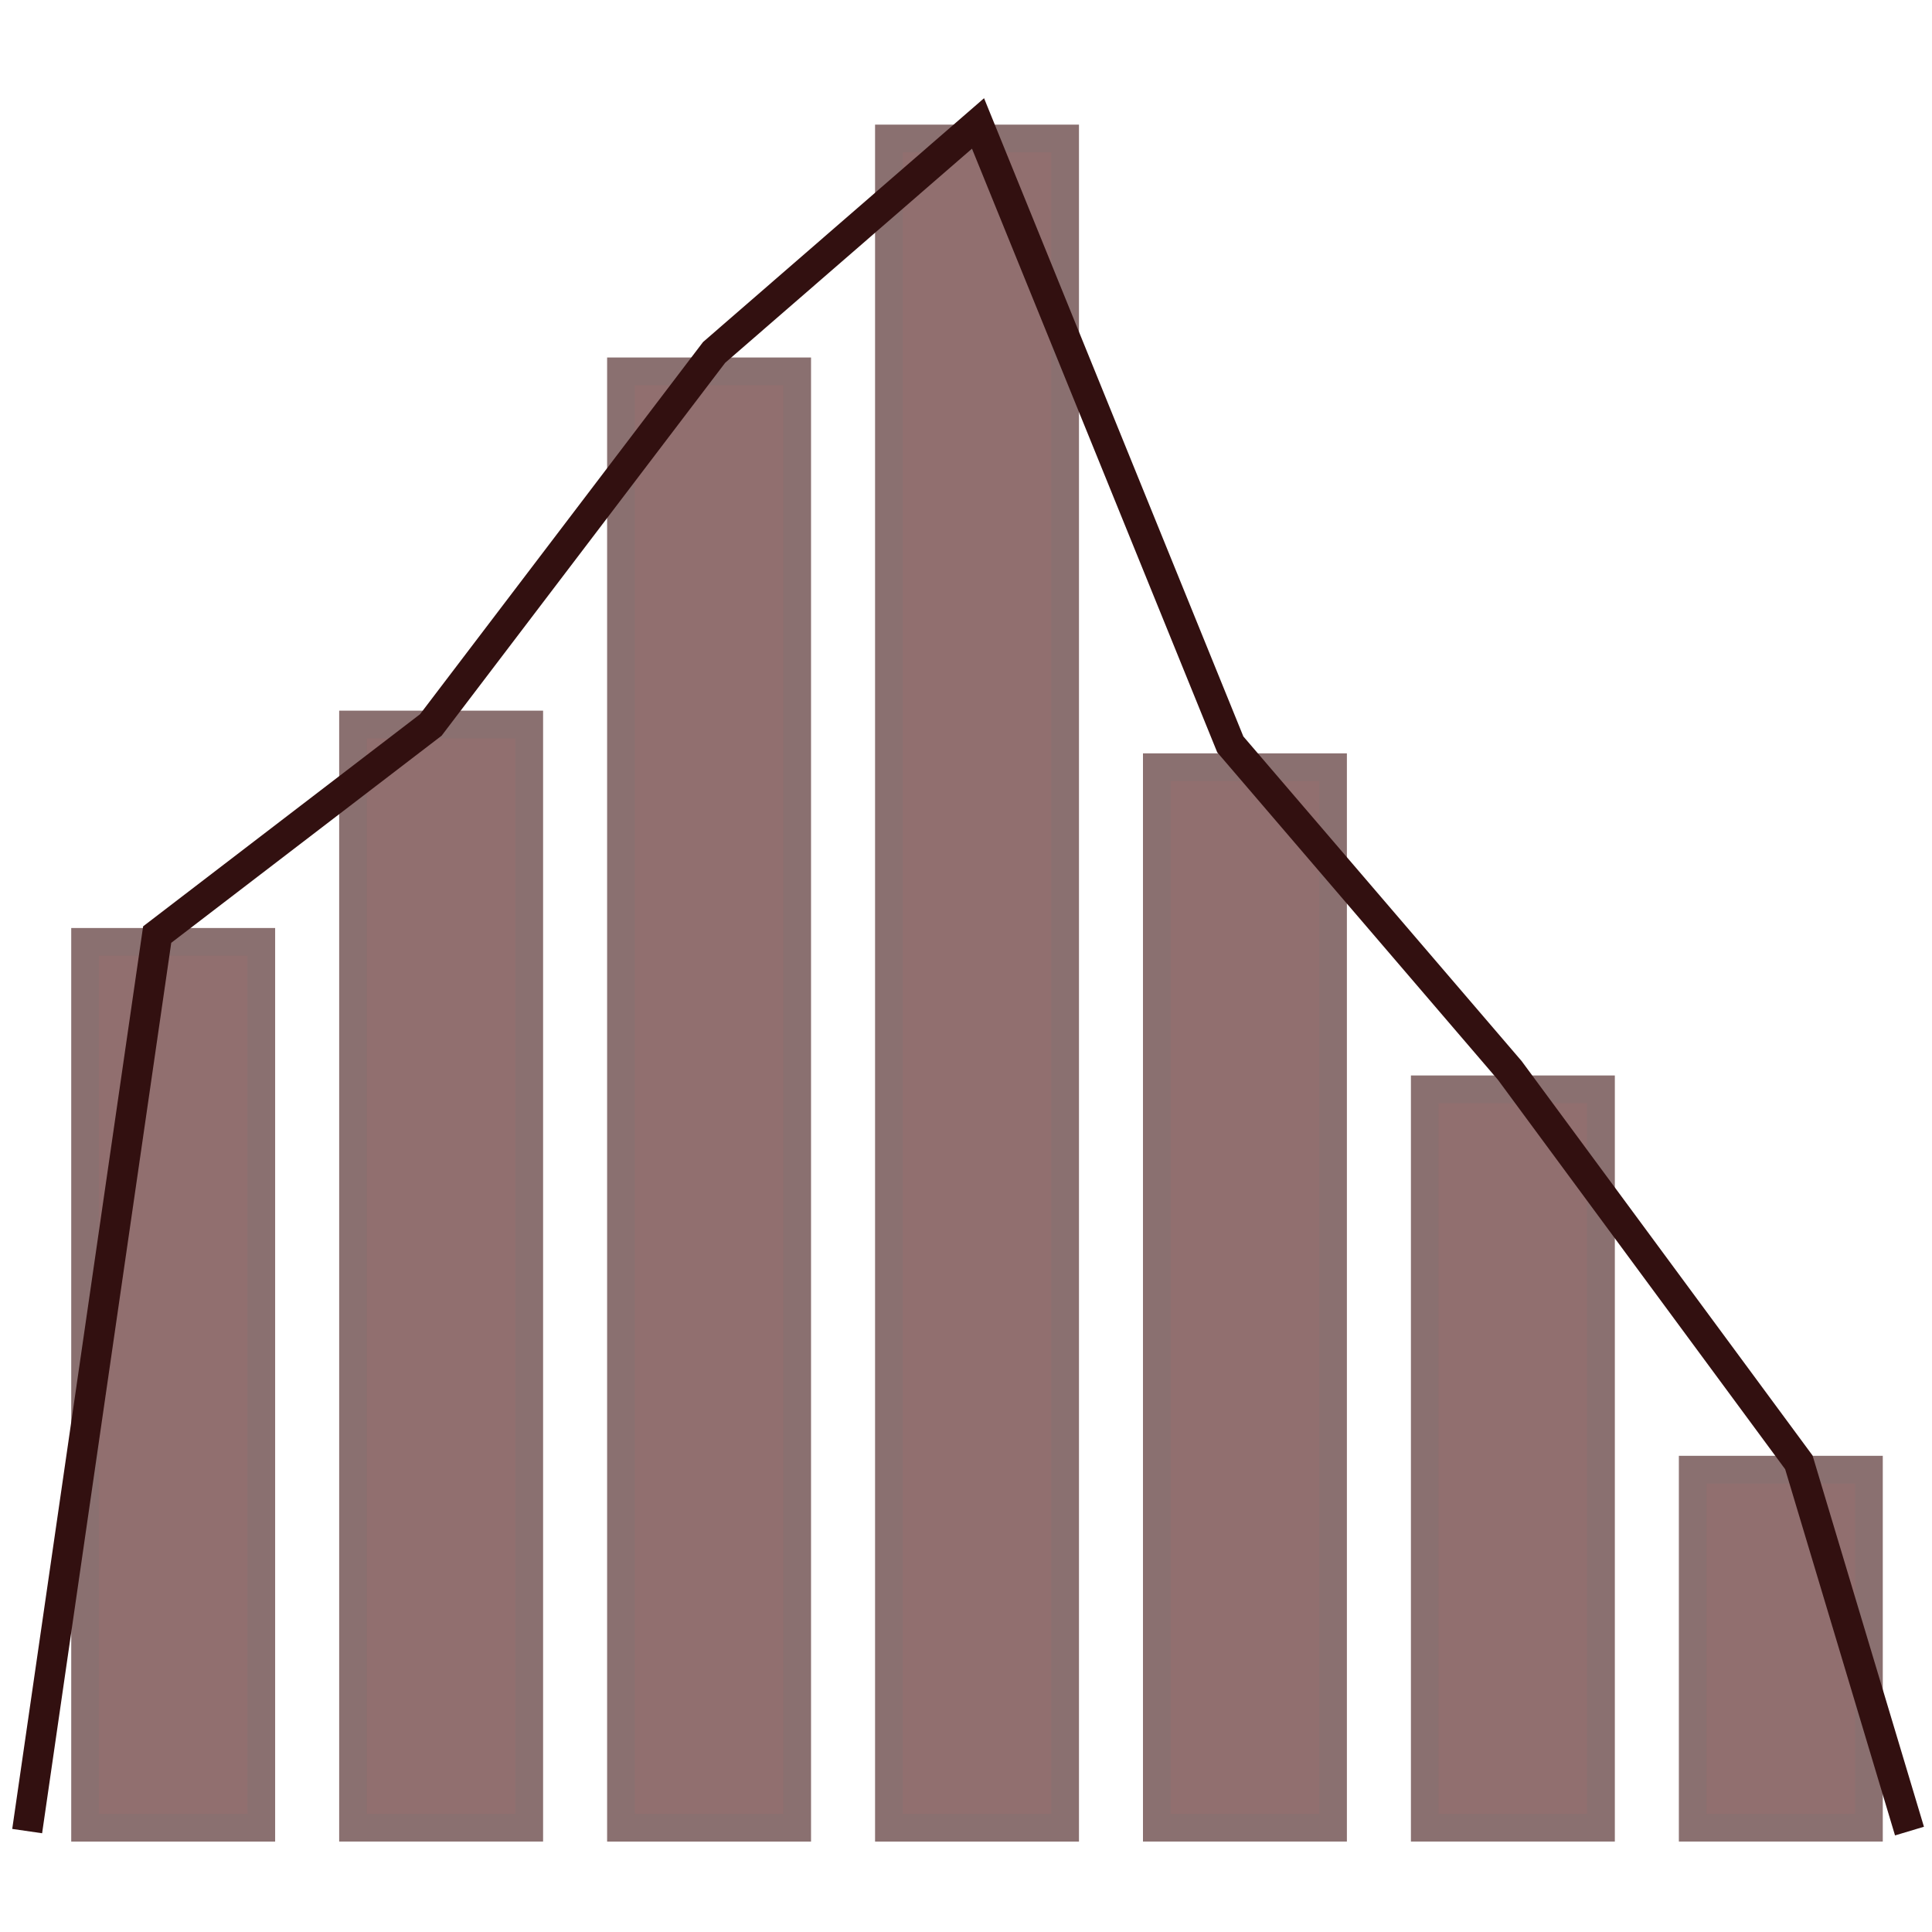 <?xml version="1.0" encoding="UTF-8" standalone="no"?>
<!-- Created with Inkscape (http://www.inkscape.org/) -->

<svg
   xmlns:dc="http://purl.org/dc/elements/1.1/"
   xmlns:cc="http://creativecommons.org/ns#"
   xmlns:rdf="http://www.w3.org/1999/02/22-rdf-syntax-ns#"
   xmlns:svg="http://www.w3.org/2000/svg"
   xmlns="http://www.w3.org/2000/svg"
   xmlns:sodipodi="http://sodipodi.sourceforge.net/DTD/sodipodi-0.dtd"
   xmlns:inkscape="http://www.inkscape.org/namespaces/inkscape"
   width="64px"
   height="64px"
   id="svg2985"
   version="1.1"
   inkscape:version="0.48.0 r9654"
   sodipodi:docname="histo-bars.svg">
  <defs
     id="defs2987" />
  <sodipodi:namedview
     id="base"
     pagecolor="#ffffff"
     bordercolor="#666666"
     borderopacity="1.0"
     inkscape:pageopacity="0.0"
     inkscape:pageshadow="2"
     inkscape:zoom="7.7781746"
     inkscape:cx="33.285649"
     inkscape:cy="30.714351"
     inkscape:current-layer="layer1"
     showgrid="true"
     inkscape:document-units="px"
     inkscape:grid-bbox="true"
     inkscape:window-width="1680"
     inkscape:window-height="973"
     inkscape:window-x="0"
     inkscape:window-y="24"
     inkscape:window-maximized="1" />
  <g
     id="layer1"
     inkscape:label="Layer 1"
     inkscape:groupmode="layer">
    <rect
       style="fill:#916f6f;fill-opacity:1;stroke:#8a7070;stroke-width:0.917;stroke-opacity:1"
       id="rect2993"
       width="5.838"
       height="29.346"
       x="2.818"
       y="31.2" />
    <rect
       style="fill:#916f6f;fill-opacity:1;stroke:#8a7070;stroke-width:0.917;stroke-opacity:1"
       id="rect2993-1"
       width="5.838"
       height="36.545"
       x="11.694"
       y="24" />
    <rect
       style="fill:#916f6f;fill-opacity:1;stroke:#8a7070;stroke-width:0.917;stroke-opacity:1"
       id="rect2993-3"
       width="5.838"
       height="48.245"
       x="20.57"
       y="12.301" />
    <rect
       style="fill:#916f6f;fill-opacity:1;stroke:#8a7070;stroke-width:0.917;stroke-opacity:1"
       id="rect2993-2"
       width="5.838"
       height="55.959"
       x="29.446"
       y="4.587" />
    <rect
       style="fill:#916f6f;fill-opacity:1;stroke:#8a7070;stroke-width:0.917;stroke-opacity:1"
       id="rect2993-15"
       width="5.838"
       height="35.131"
       x="38.321"
       y="25.414" />
    <rect
       style="fill:#916f6f;fill-opacity:1;stroke:#8a7070;stroke-width:0.917;stroke-opacity:1"
       id="rect2993-9"
       width="5.838"
       height="24.46"
       x="47.197"
       y="36.085" />
    <rect
       style="fill:#916f6f;fill-opacity:1;stroke:#8a7070;stroke-width:0.917;stroke-opacity:1"
       id="rect2993-91"
       width="5.838"
       height="11.861"
       x="56.073"
       y="48.684" />
    <path
       style="fill:none;stroke:#321010;stroke-width:1px;stroke-linecap:butt;stroke-linejoin:miter;stroke-opacity:1"
       d="m 0.9,60.657 4.307,-29.698 9.064,-6.943 9.385,-12.342 8.742,-7.585 8.357,20.57 9.257,10.799 9.578,12.985 3.664,12.214"
       id="path3851"
       inkscape:connector-curvature="0"
       sodipodi:nodetypes="ccccccccc" />
  </g>
</svg>
